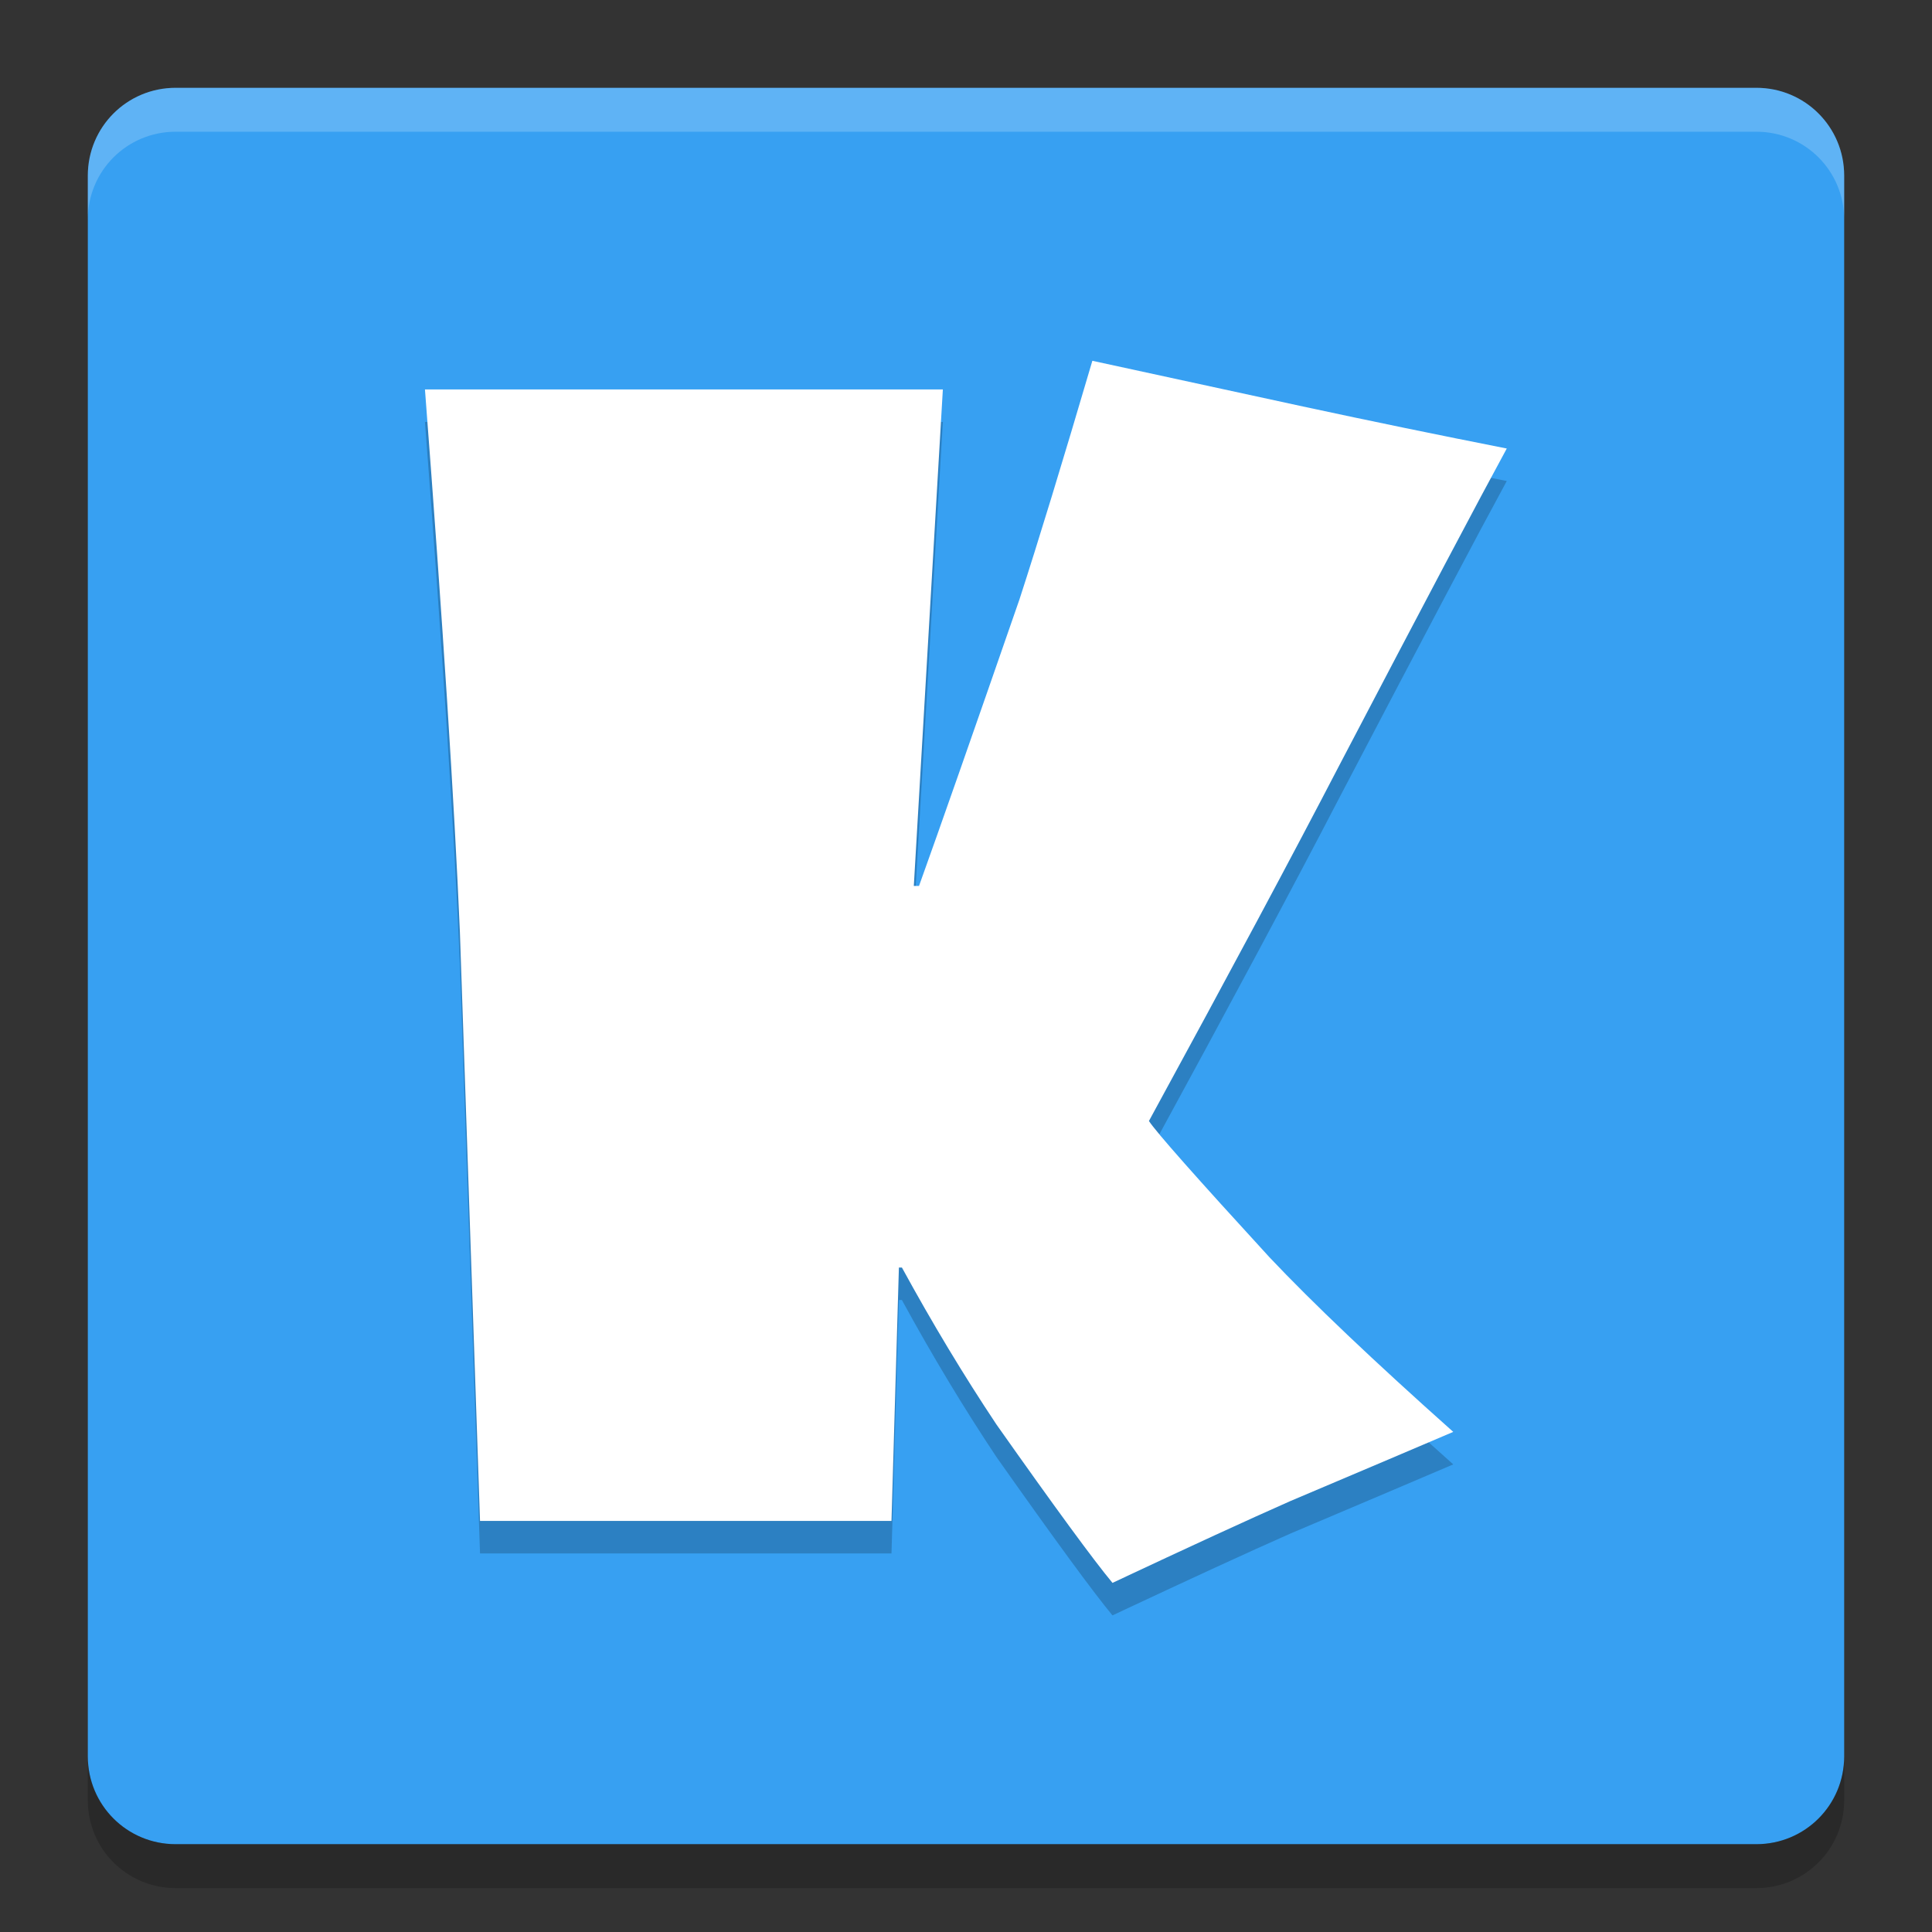 <svg width="22" height="22" version="1" xmlns="http://www.w3.org/2000/svg">
 <rect width="100%" height="100%" fill="#333333" stroke="none"/>
 <path transform="matrix(0,-1,-1,0,0,0)" d="m-20-21h18c0.554 0 1 0.446 1 1v18c0 0.554-0.446 1-1 1h-18c-0.554 0-1-0.446-1-1v-18c0-0.554 0.446-1 1-1z" style="fill:#37a0f2"/>
 <path d="m2 1c-0.554 0-1 0.446-1 1v0.5c0-0.554 0.446-1 1-1h18c0.554 0 1 0.446 1 1v-0.5c0-0.554-0.446-1-1-1h-18z" fill="#fff" opacity=".2"/>
 <path d="m2 21.5c-0.554 0-1-0.446-1-1v-0.5c0 0.554 0.446 1 1 1h18c0.554 0 1-0.446 1-1v0.5c0 0.554-0.446 1-1 1h-18z" opacity=".2"/>
 <g transform="scale(1.005 .995)" style="opacity:.2">
  <path d="m17.073 5.504q-0.464 0.86-1.897 3.625-0.784 1.526-2.158 4.072 0.118 0.185 1.366 1.56 0.733 0.784 2.082 1.998-0.565 0.244-1.846 0.792-0.717 0.32-2.015 0.936-0.32-0.388-1.315-1.813-0.556-0.843-1.071-1.796h-0.034l-0.084 2.9h-4.662l-0.228-6.736q-0.093-2.209-0.396-6.213h5.868l-0.329 5.682h0.059q0.354-0.995 1.138-3.279 0.32-0.995 0.826-2.731l2.386 0.523q1.163 0.253 2.31 0.481z"/>
 </g>
 <g transform="scale(1.005 .995)" style="fill:#ffffff">
  <path d="m17.073 5.132q-0.464 0.86-1.897 3.625-0.784 1.526-2.158 4.072 0.118 0.185 1.366 1.56 0.733 0.784 2.082 1.998-0.565 0.244-1.846 0.792-0.717 0.32-2.015 0.936-0.32-0.388-1.315-1.813-0.556-0.843-1.071-1.796h-0.034l-0.084 2.9h-4.662l-0.228-6.736q-0.093-2.209-0.396-6.213h5.868l-0.329 5.682h0.059q0.354-0.995 1.138-3.279 0.32-0.995 0.826-2.731l2.386 0.523q1.163 0.253 2.31 0.481z" style="fill:#ffffff"/>
 </g>
</svg>
